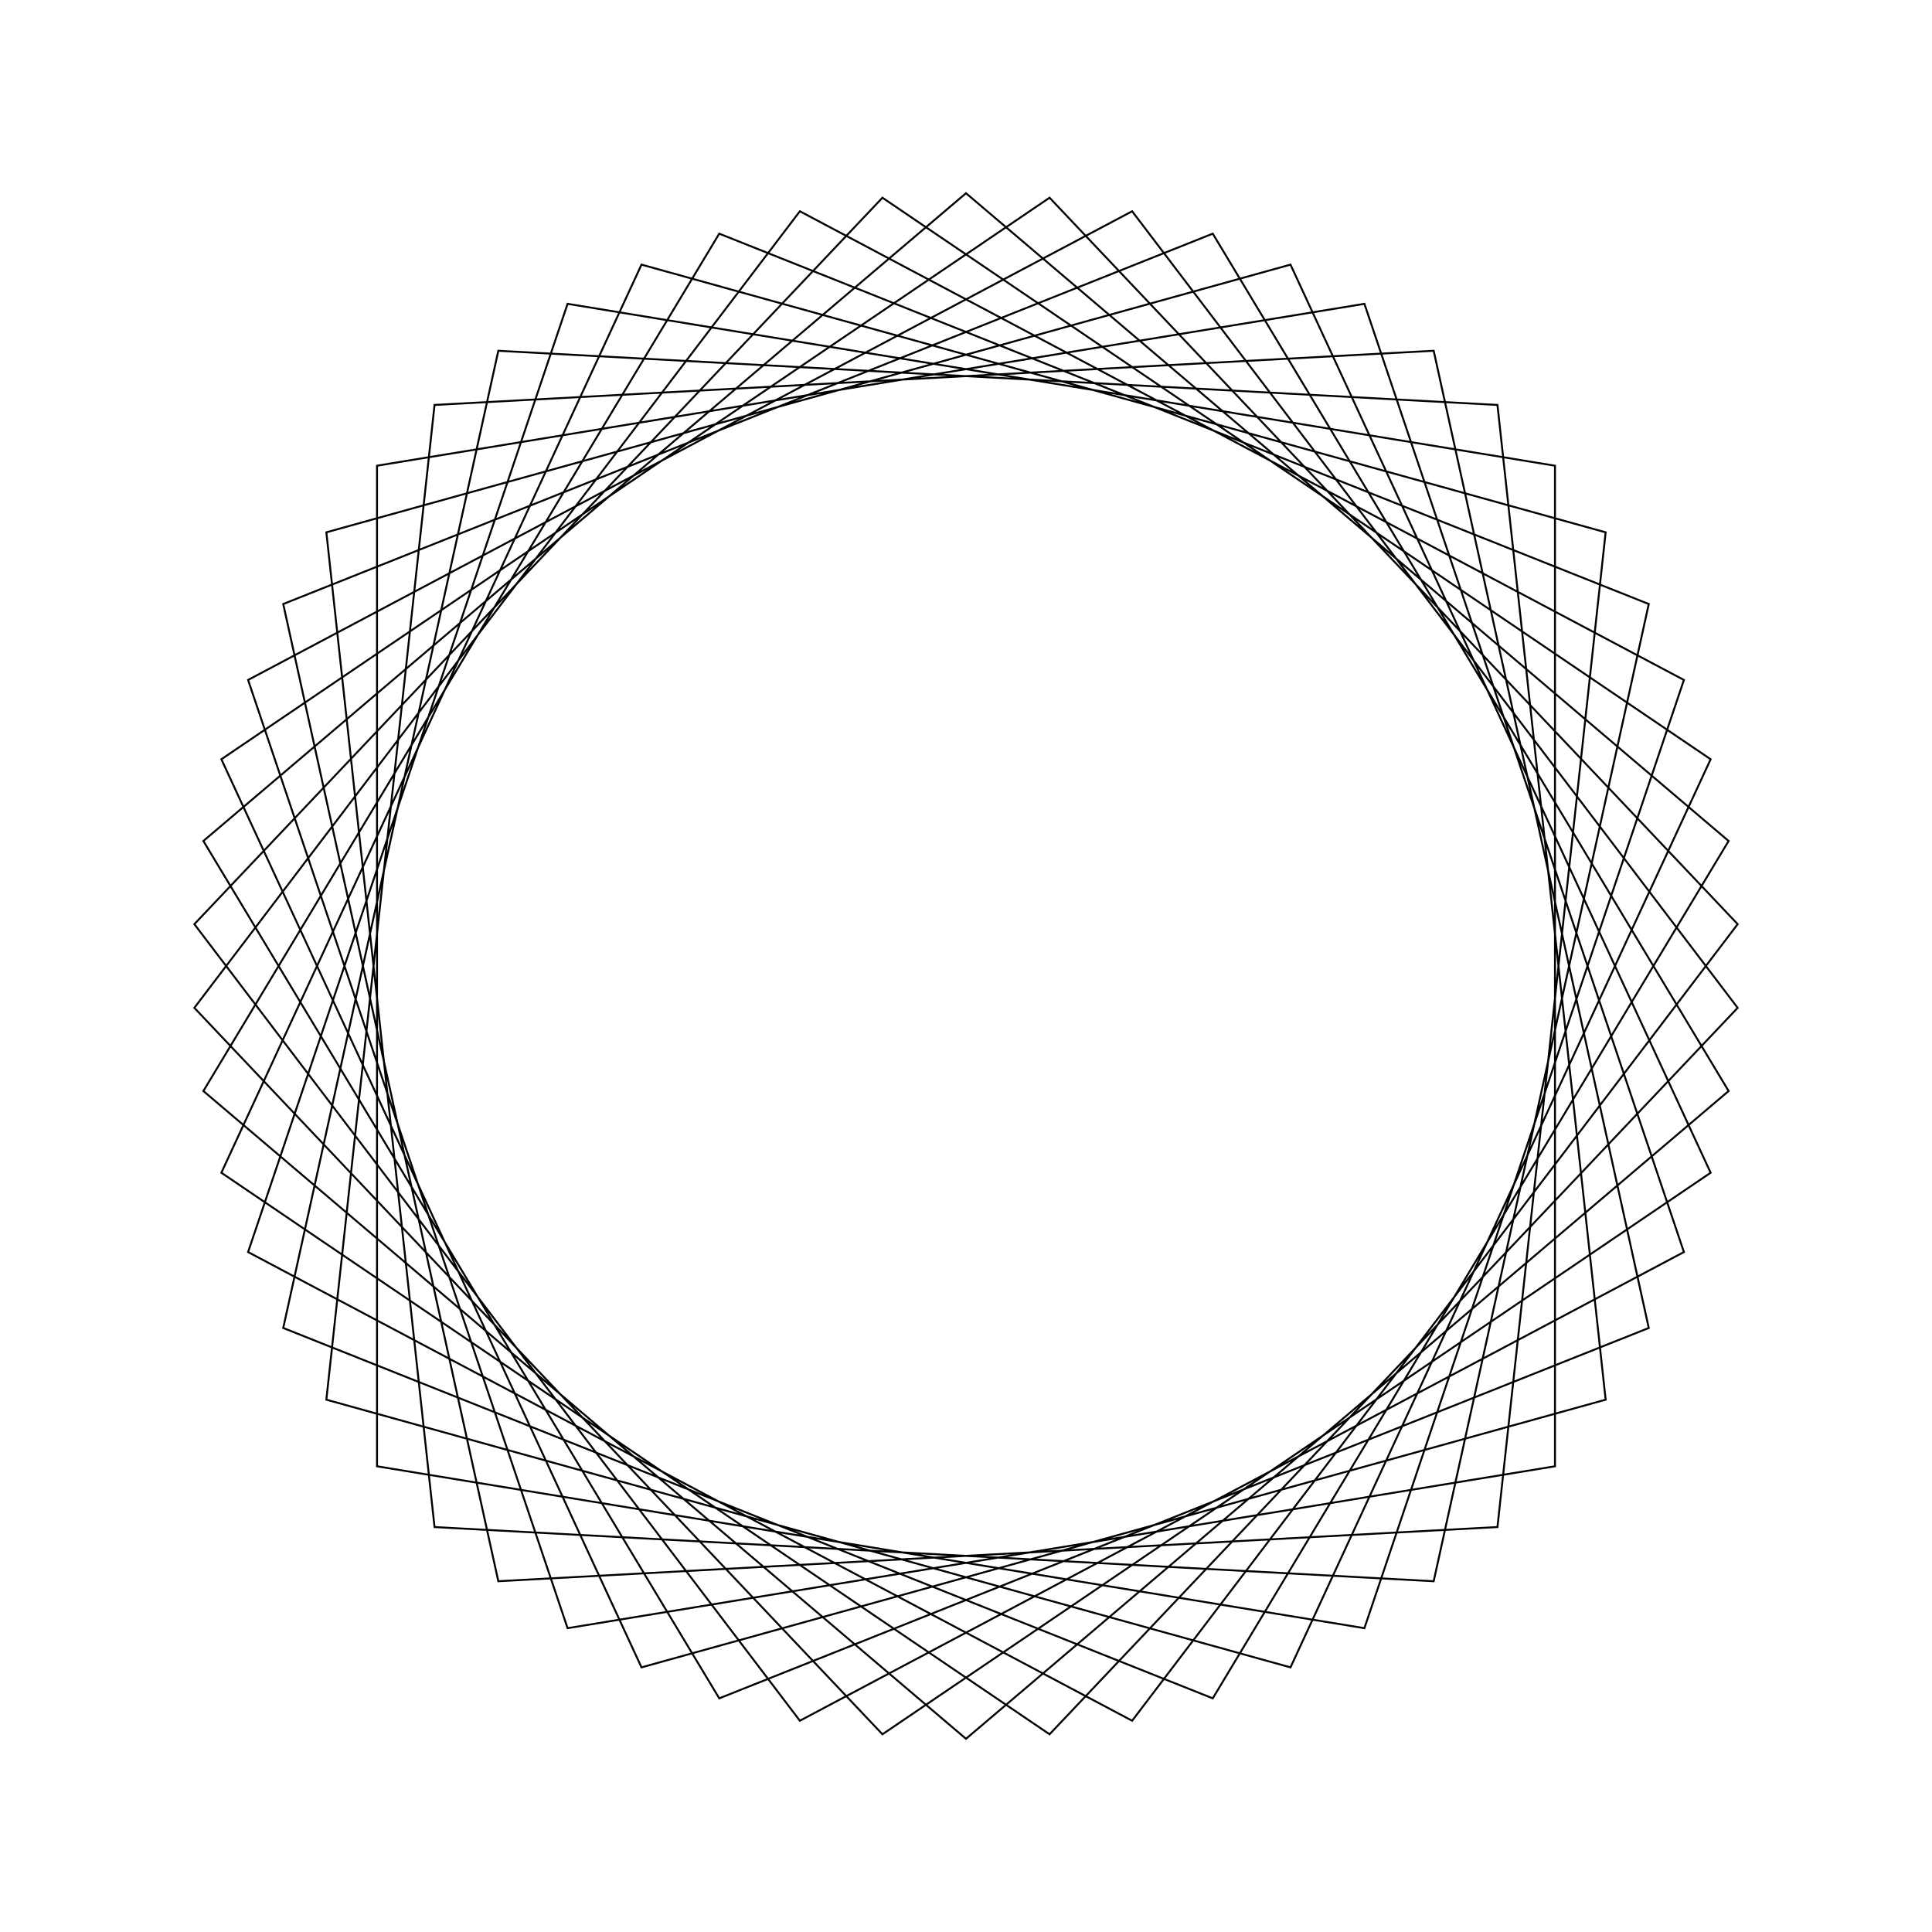 <?xml version="1.0" ?>
<svg height="100" width="100">
  <path d="M 50.0,90.0 L 89.473,56.471 L 62.772,12.094 L 14.66,31.264 L 25.793,81.844 L 77.508,79.04 L 83.108,27.553 L 33.204,13.697 L 11.458,60.701 L 54.325,89.766 L 89.941,52.166 L 58.599,10.935 L 12.841,35.194 L 29.378,84.274 L 80.486,75.895 L 80.486,24.105 L 29.378,15.726 L 12.841,64.806 L 58.599,89.065 L 89.941,47.834 L 54.325,10.234 L 11.458,39.299 L 33.204,86.303 L 83.108,72.447 L 77.508,20.96 L 25.793,18.156 L 14.66,68.736 L 62.772,87.906 L 89.473,43.529 L 50.0,10.0 L 10.527,43.529 L 37.228,87.906 L 85.34,68.736 L 74.207,18.156 L 22.492,20.96 L 16.892,72.447 L 66.796,86.303 L 88.542,39.299 L 45.675,10.234 L 10.059,47.834 L 41.401,89.065 L 87.159,64.806 L 70.622,15.726 L 19.514,24.105 L 19.514,75.895 L 70.622,84.274 L 87.159,35.194 L 41.401,10.935 L 10.059,52.166 L 45.675,89.766 L 88.542,60.701 L 66.796,13.697 L 16.892,27.553 L 22.492,79.04 L 74.207,81.844 L 85.34,31.264 L 37.228,12.094 L 10.527,56.471 L 50.0,90.0Z" fill="none" stroke="black" stroke-width="0.1" transform="matrix(1 0 0 -1 0 100)"/>
</svg>
